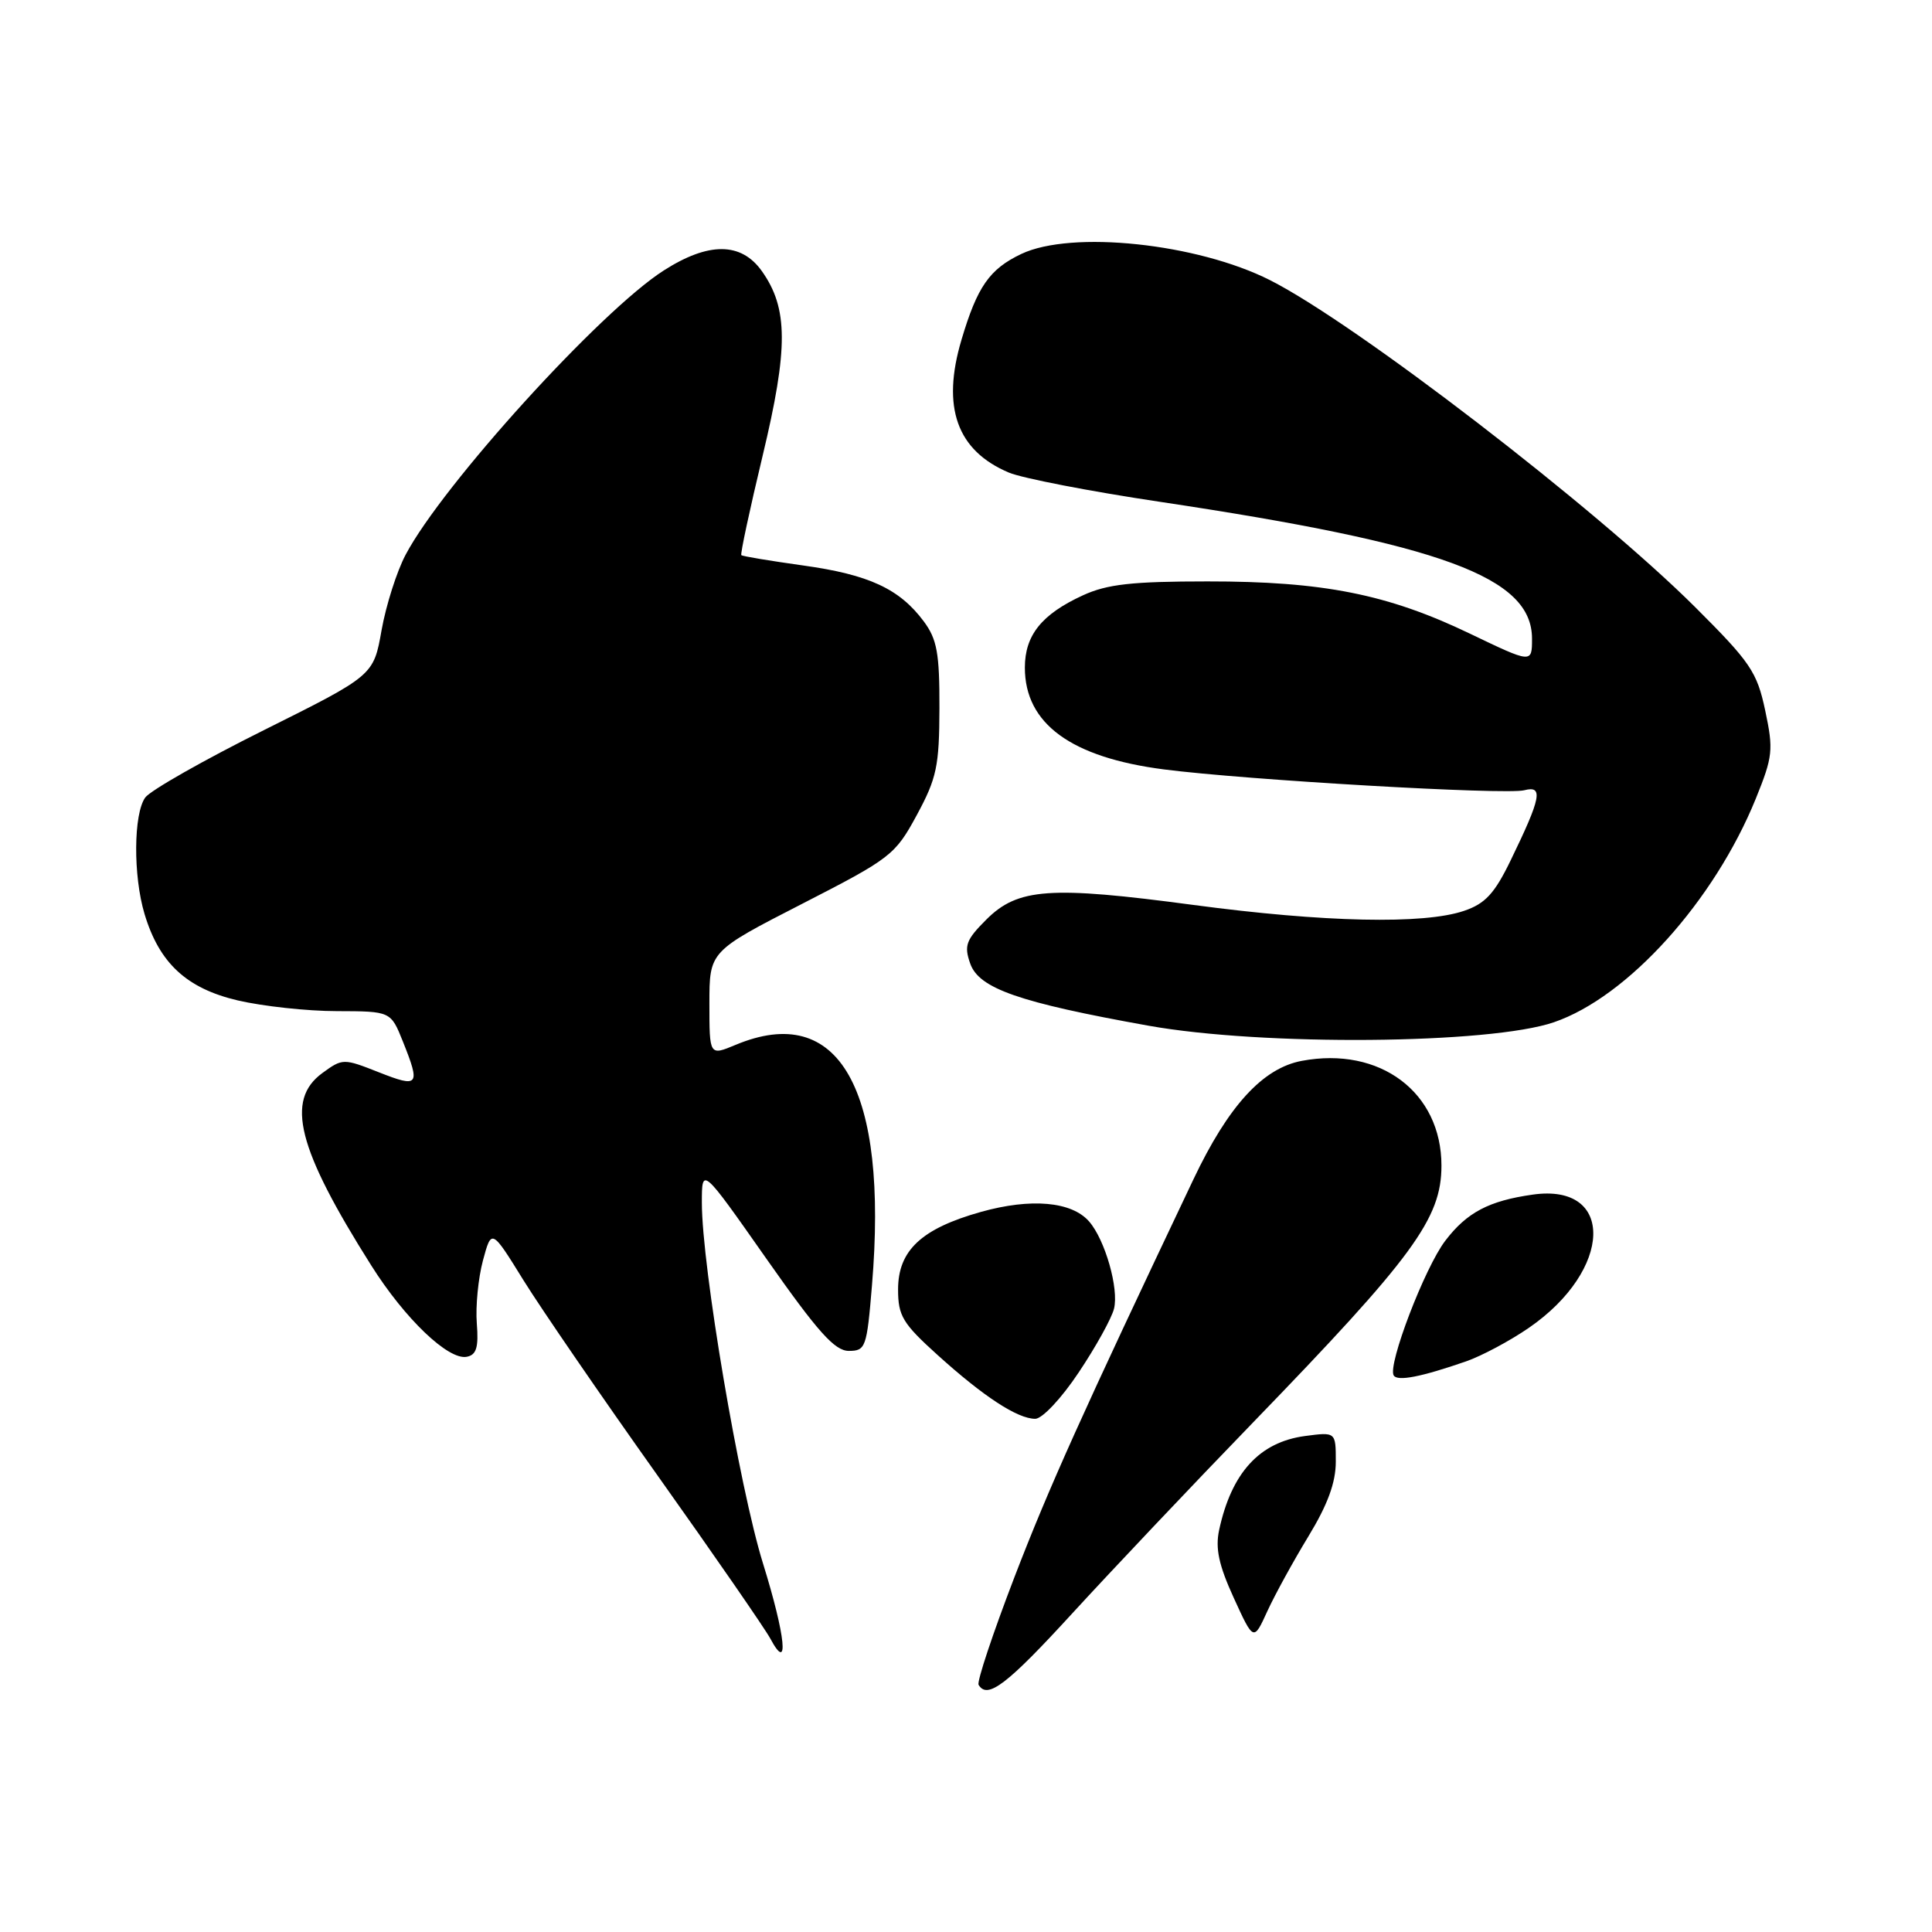 <?xml version="1.0" encoding="UTF-8" standalone="no"?>
<!DOCTYPE svg PUBLIC "-//W3C//DTD SVG 1.1//EN" "http://www.w3.org/Graphics/SVG/1.1/DTD/svg11.dtd" >
<svg xmlns="http://www.w3.org/2000/svg" xmlns:xlink="http://www.w3.org/1999/xlink" version="1.1" viewBox="0 0 256 256">
 <g >
 <path fill="currentColor"
d=" M 142.11 213.75 C 147.28 208.11 158.03 196.75 166.02 188.50 C 187.28 166.54 191.00 161.47 191.00 154.45 C 191.00 144.73 182.85 138.62 172.49 140.57 C 167.32 141.54 162.76 146.53 158.14 156.26 C 143.35 187.41 139.01 197.05 134.41 209.00 C 131.56 216.43 129.42 222.84 129.67 223.25 C 130.84 225.21 133.43 223.23 142.11 213.75 Z  M 101.10 207.16 C 97.95 197.02 93.00 167.82 93.00 159.36 C 93.00 154.60 93.00 154.60 101.56 166.80 C 108.37 176.50 110.61 179.00 112.47 179.00 C 114.70 179.00 114.86 178.56 115.54 170.33 C 117.72 144.25 111.18 132.72 97.47 138.45 C 94.00 139.90 94.00 139.90 94.00 132.98 C 94.00 126.06 94.00 126.06 106.25 119.78 C 118.05 113.73 118.61 113.30 121.48 108.00 C 124.12 103.12 124.46 101.52 124.48 93.83 C 124.50 86.54 124.16 84.70 122.40 82.33 C 119.19 78.02 115.13 76.14 106.43 74.93 C 102.07 74.32 98.38 73.71 98.23 73.56 C 98.08 73.41 99.35 67.49 101.05 60.40 C 104.47 46.14 104.45 40.84 100.94 35.91 C 98.20 32.07 93.89 32.04 87.95 35.84 C 79.57 41.19 58.64 64.24 53.75 73.50 C 52.58 75.70 51.15 80.20 50.56 83.50 C 49.50 89.50 49.50 89.50 35.00 96.73 C 27.03 100.70 19.94 104.73 19.25 105.67 C 17.69 107.81 17.63 116.03 19.15 121.10 C 21.10 127.61 24.72 130.97 31.50 132.56 C 34.80 133.33 40.71 133.98 44.64 133.98 C 51.78 134.00 51.78 134.00 53.39 138.02 C 55.73 143.86 55.49 144.17 50.22 142.09 C 45.51 140.23 45.40 140.23 42.72 142.18 C 37.78 145.78 39.41 152.20 49.20 167.69 C 53.66 174.76 59.42 180.26 61.85 179.78 C 63.13 179.53 63.43 178.54 63.18 175.36 C 63.00 173.10 63.37 169.36 63.99 167.03 C 65.13 162.80 65.13 162.80 69.37 169.65 C 71.71 173.42 79.73 185.10 87.20 195.61 C 94.67 206.12 101.35 215.79 102.06 217.10 C 104.60 221.85 104.12 216.88 101.10 207.16 Z  M 173.38 203.56 C 175.92 199.38 177.00 196.45 177.00 193.68 C 177.00 189.74 177.00 189.74 172.92 190.28 C 166.88 191.09 163.18 195.15 161.54 202.74 C 161.02 205.18 161.50 207.40 163.48 211.73 C 166.11 217.48 166.11 217.48 167.93 213.49 C 168.94 211.29 171.39 206.83 173.38 203.56 Z  M 142.93 181.86 C 145.19 178.49 147.29 174.69 147.61 173.42 C 148.28 170.76 146.43 164.28 144.31 161.85 C 142.00 159.20 136.61 158.73 129.99 160.58 C 122.09 162.80 119.00 165.69 119.00 170.86 C 119.00 174.36 119.60 175.36 124.25 179.56 C 130.36 185.08 134.82 187.99 137.17 188.00 C 138.10 188.00 140.64 185.30 142.93 181.86 Z  M 194.26 180.39 C 196.33 179.67 200.08 177.67 202.59 175.94 C 213.70 168.29 214.04 156.74 203.11 158.29 C 197.29 159.11 194.37 160.65 191.51 164.40 C 188.78 167.97 183.85 180.87 184.67 182.25 C 185.16 183.07 188.32 182.45 194.26 180.39 Z  M 205.91 135.45 C 215.68 132.10 227.13 119.41 232.65 105.83 C 234.91 100.25 235.01 99.37 233.90 94.15 C 232.81 89.02 231.95 87.76 224.60 80.43 C 211.40 67.29 179.62 42.85 168.28 37.12 C 158.62 32.24 141.98 30.49 135.33 33.65 C 131.12 35.65 129.49 37.98 127.40 45.03 C 124.74 53.97 126.79 59.71 133.68 62.62 C 135.43 63.36 144.43 65.11 153.68 66.49 C 191.13 72.11 203.00 76.47 203.00 84.63 C 203.00 87.91 203.00 87.91 194.75 83.95 C 183.87 78.73 175.32 77.03 160.00 77.04 C 150.00 77.04 146.70 77.41 143.50 78.88 C 138.03 81.39 135.80 84.17 135.80 88.46 C 135.80 95.89 141.91 100.36 154.22 101.95 C 165.05 103.35 199.57 105.35 201.98 104.71 C 204.53 104.05 204.21 105.69 200.17 114.00 C 198.04 118.40 196.80 119.74 194.00 120.69 C 188.67 122.51 175.46 122.22 158.14 119.91 C 139.11 117.37 134.87 117.67 130.68 121.86 C 128.00 124.54 127.72 125.30 128.56 127.68 C 129.72 130.98 135.01 132.83 152.18 135.91 C 167.31 138.62 197.42 138.37 205.91 135.45 Z "/>
</g>
</svg>